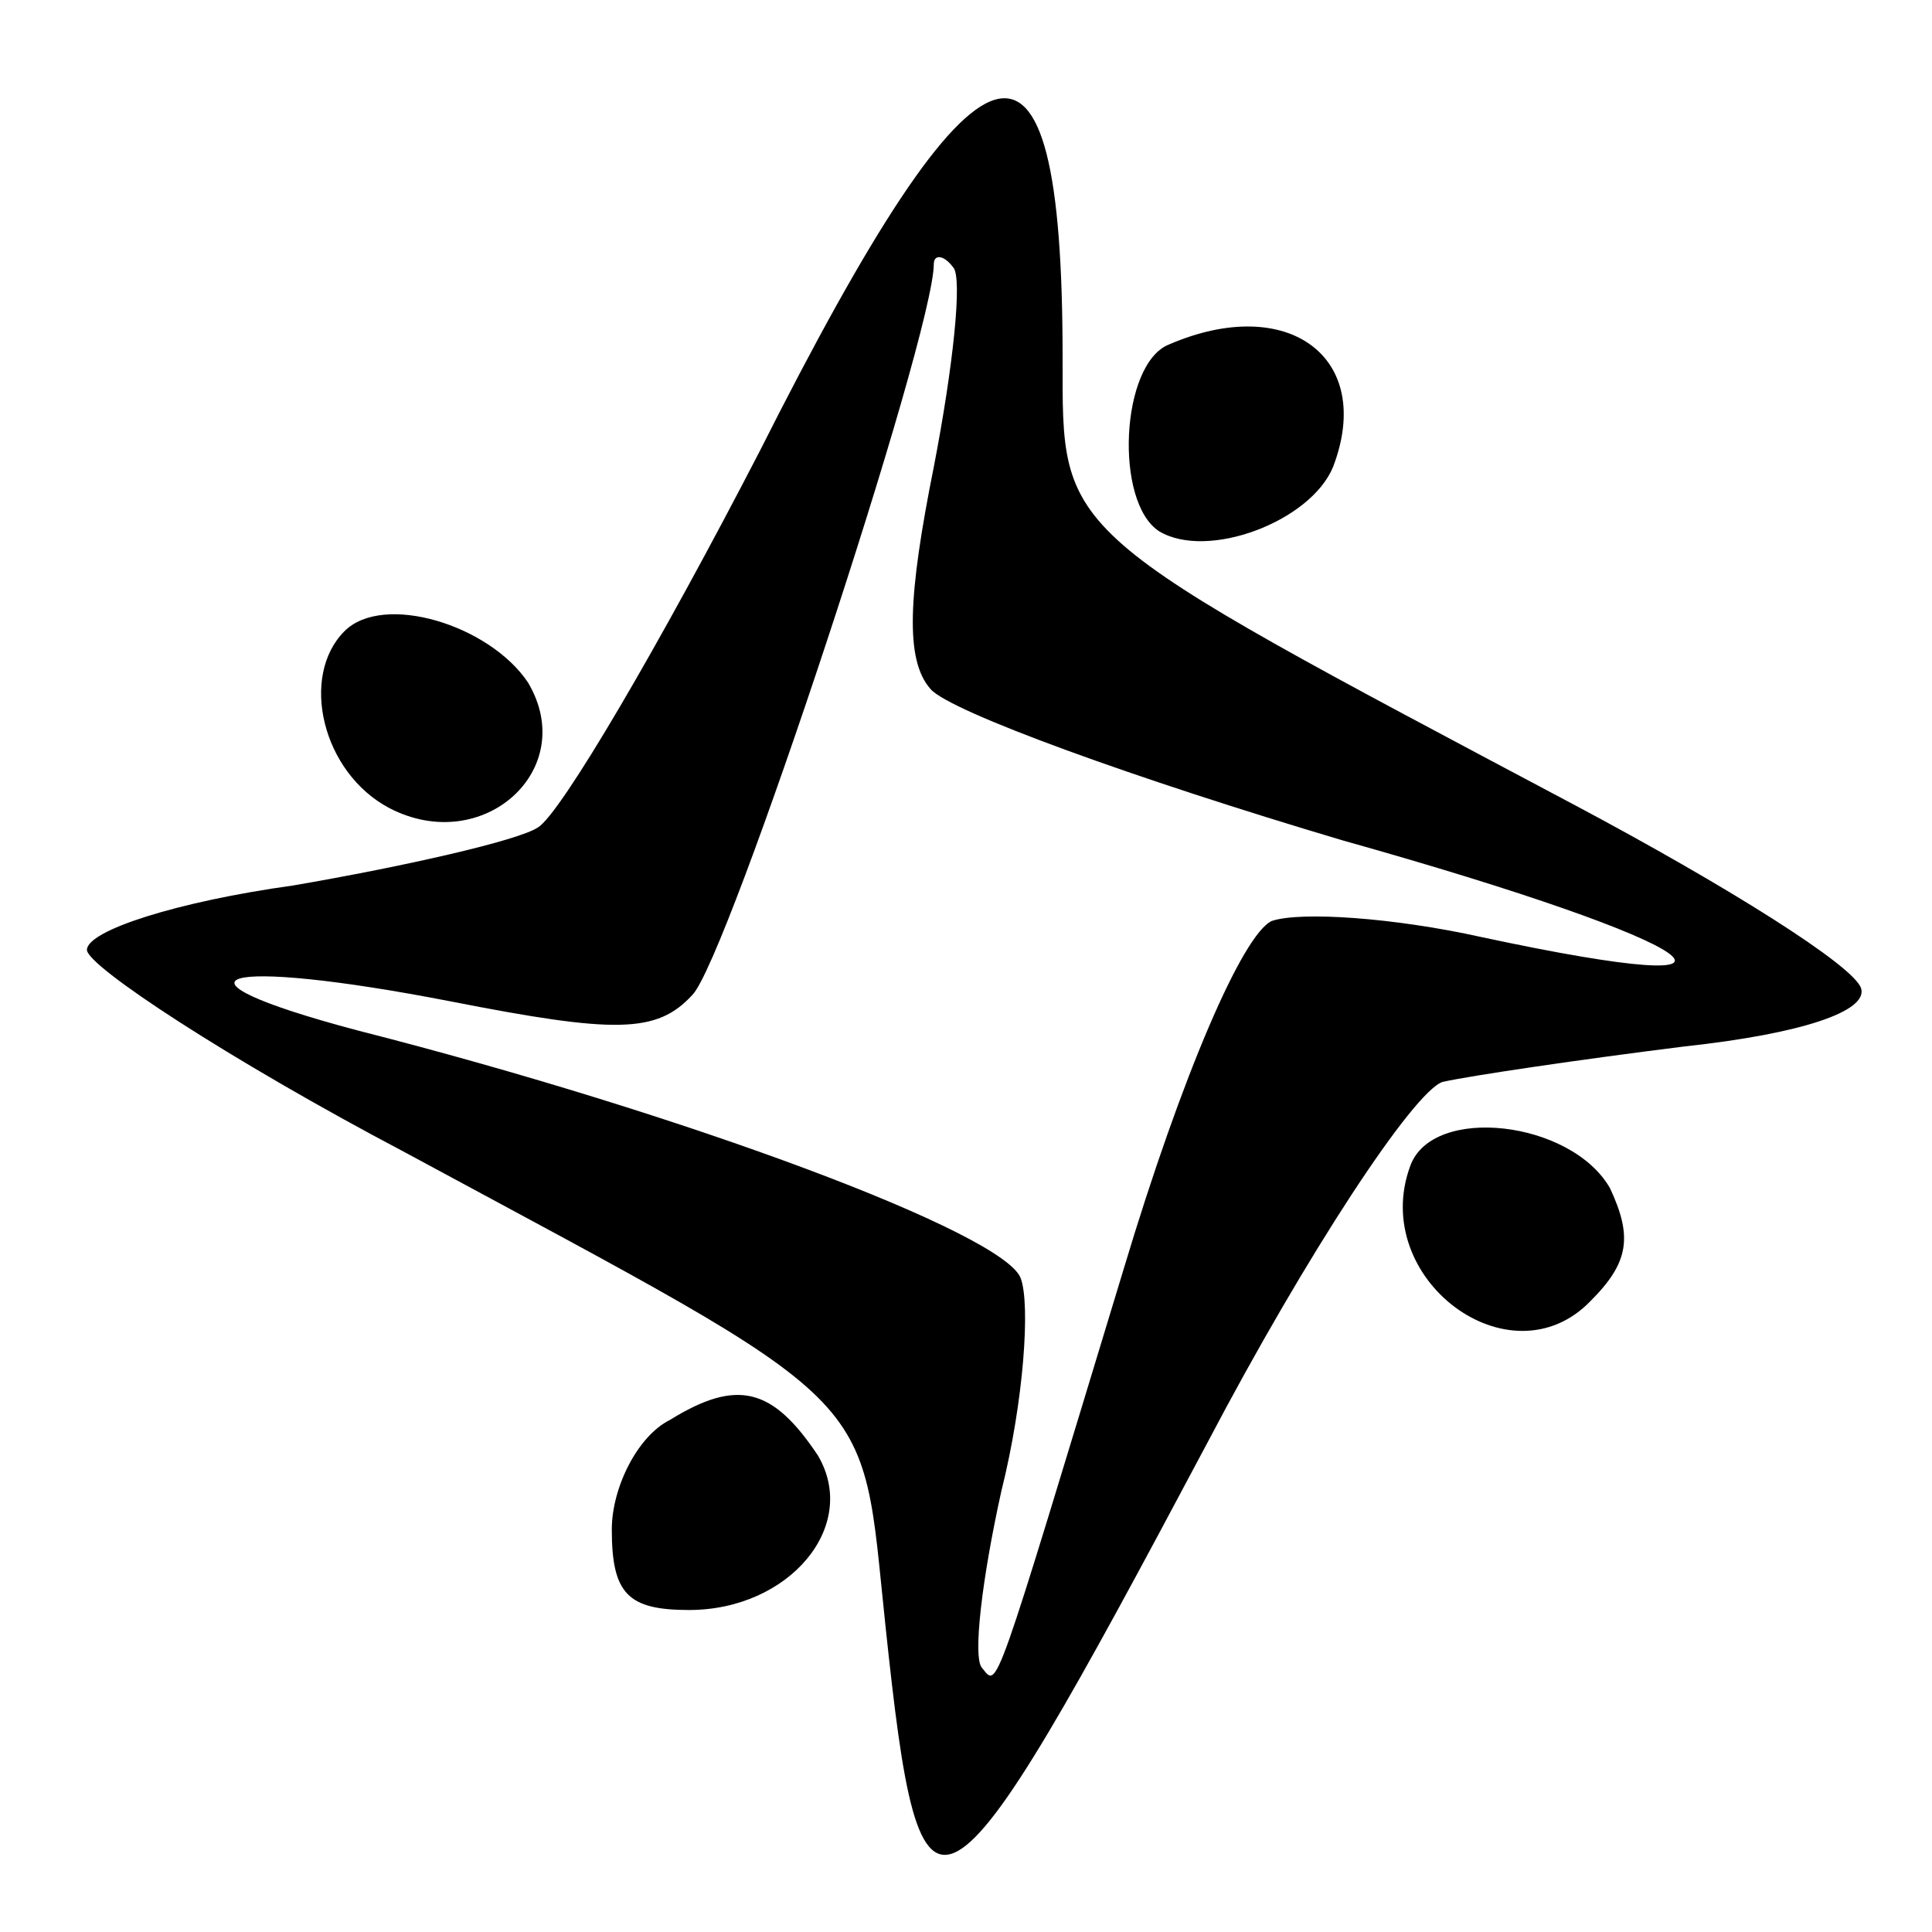 <?xml version="1.0" standalone="no"?>
<!DOCTYPE svg PUBLIC "-//W3C//DTD SVG 20010904//EN"
 "http://www.w3.org/TR/2001/REC-SVG-20010904/DTD/svg10.dtd">
<svg version="1.0" xmlns="http://www.w3.org/2000/svg"
 width="60pt" height="60pt" viewBox="0 0 60 60"
 preserveAspectRatio="xMidYMid meet">

<g transform="translate(0,60) scale(0.1,-0.1)"
fill="#000000" stroke="none">
<path d="M236 460 c-31 -60 -62 -113 -69 -117 -6 -4 -41 -12 -76 -18 -36 -5
-64 -14 -64 -20 0 -5 44 -34 99 -63 150 -81 141 -72 149 -147 11 -104 16 -101
100 57 31 59 64 109 73 112 9 2 43 7 75 11 37 4 57 11 55 18 -2 7 -42 32 -89
57 -162 86 -159 83 -159 139 0 115 -25 108 -94 -29z m54 -5 c-8 -40 -9 -60 -1
-69 6 -7 64 -28 128 -47 114 -32 141 -51 43 -30 -27 6 -56 8 -65 5 -9 -4 -28
-48 -46 -108 -41 -135 -39 -130 -44 -124 -3 3 0 28 6 55 7 28 9 58 6 66 -5 14
-104 51 -206 77 -64 17 -43 23 29 9 51 -10 64 -10 75 2 11 11 75 205 75 227 0
3 3 3 6 -1 3 -3 0 -31 -6 -62z"/>
<path d="M363 493 c-15 -6 -17 -49 -3 -58 15 -9 47 3 54 20 13 34 -14 54 -51
38z"/>
<path d="M107 404 c-14 -14 -7 -44 14 -55 29 -15 59 12 43 39 -12 18 -45 28
-57 16z"/>
<path d="M438 238 c-13 -35 31 -68 56 -42 12 12 13 20 6 35 -12 21 -55 26 -62
7z"/>
<path d="M208 159 c-10 -5 -18 -21 -18 -34 0 -20 5 -25 24 -25 31 0 53 26 40
48 -14 21 -25 24 -46 11z"/>
</g>
</svg>
